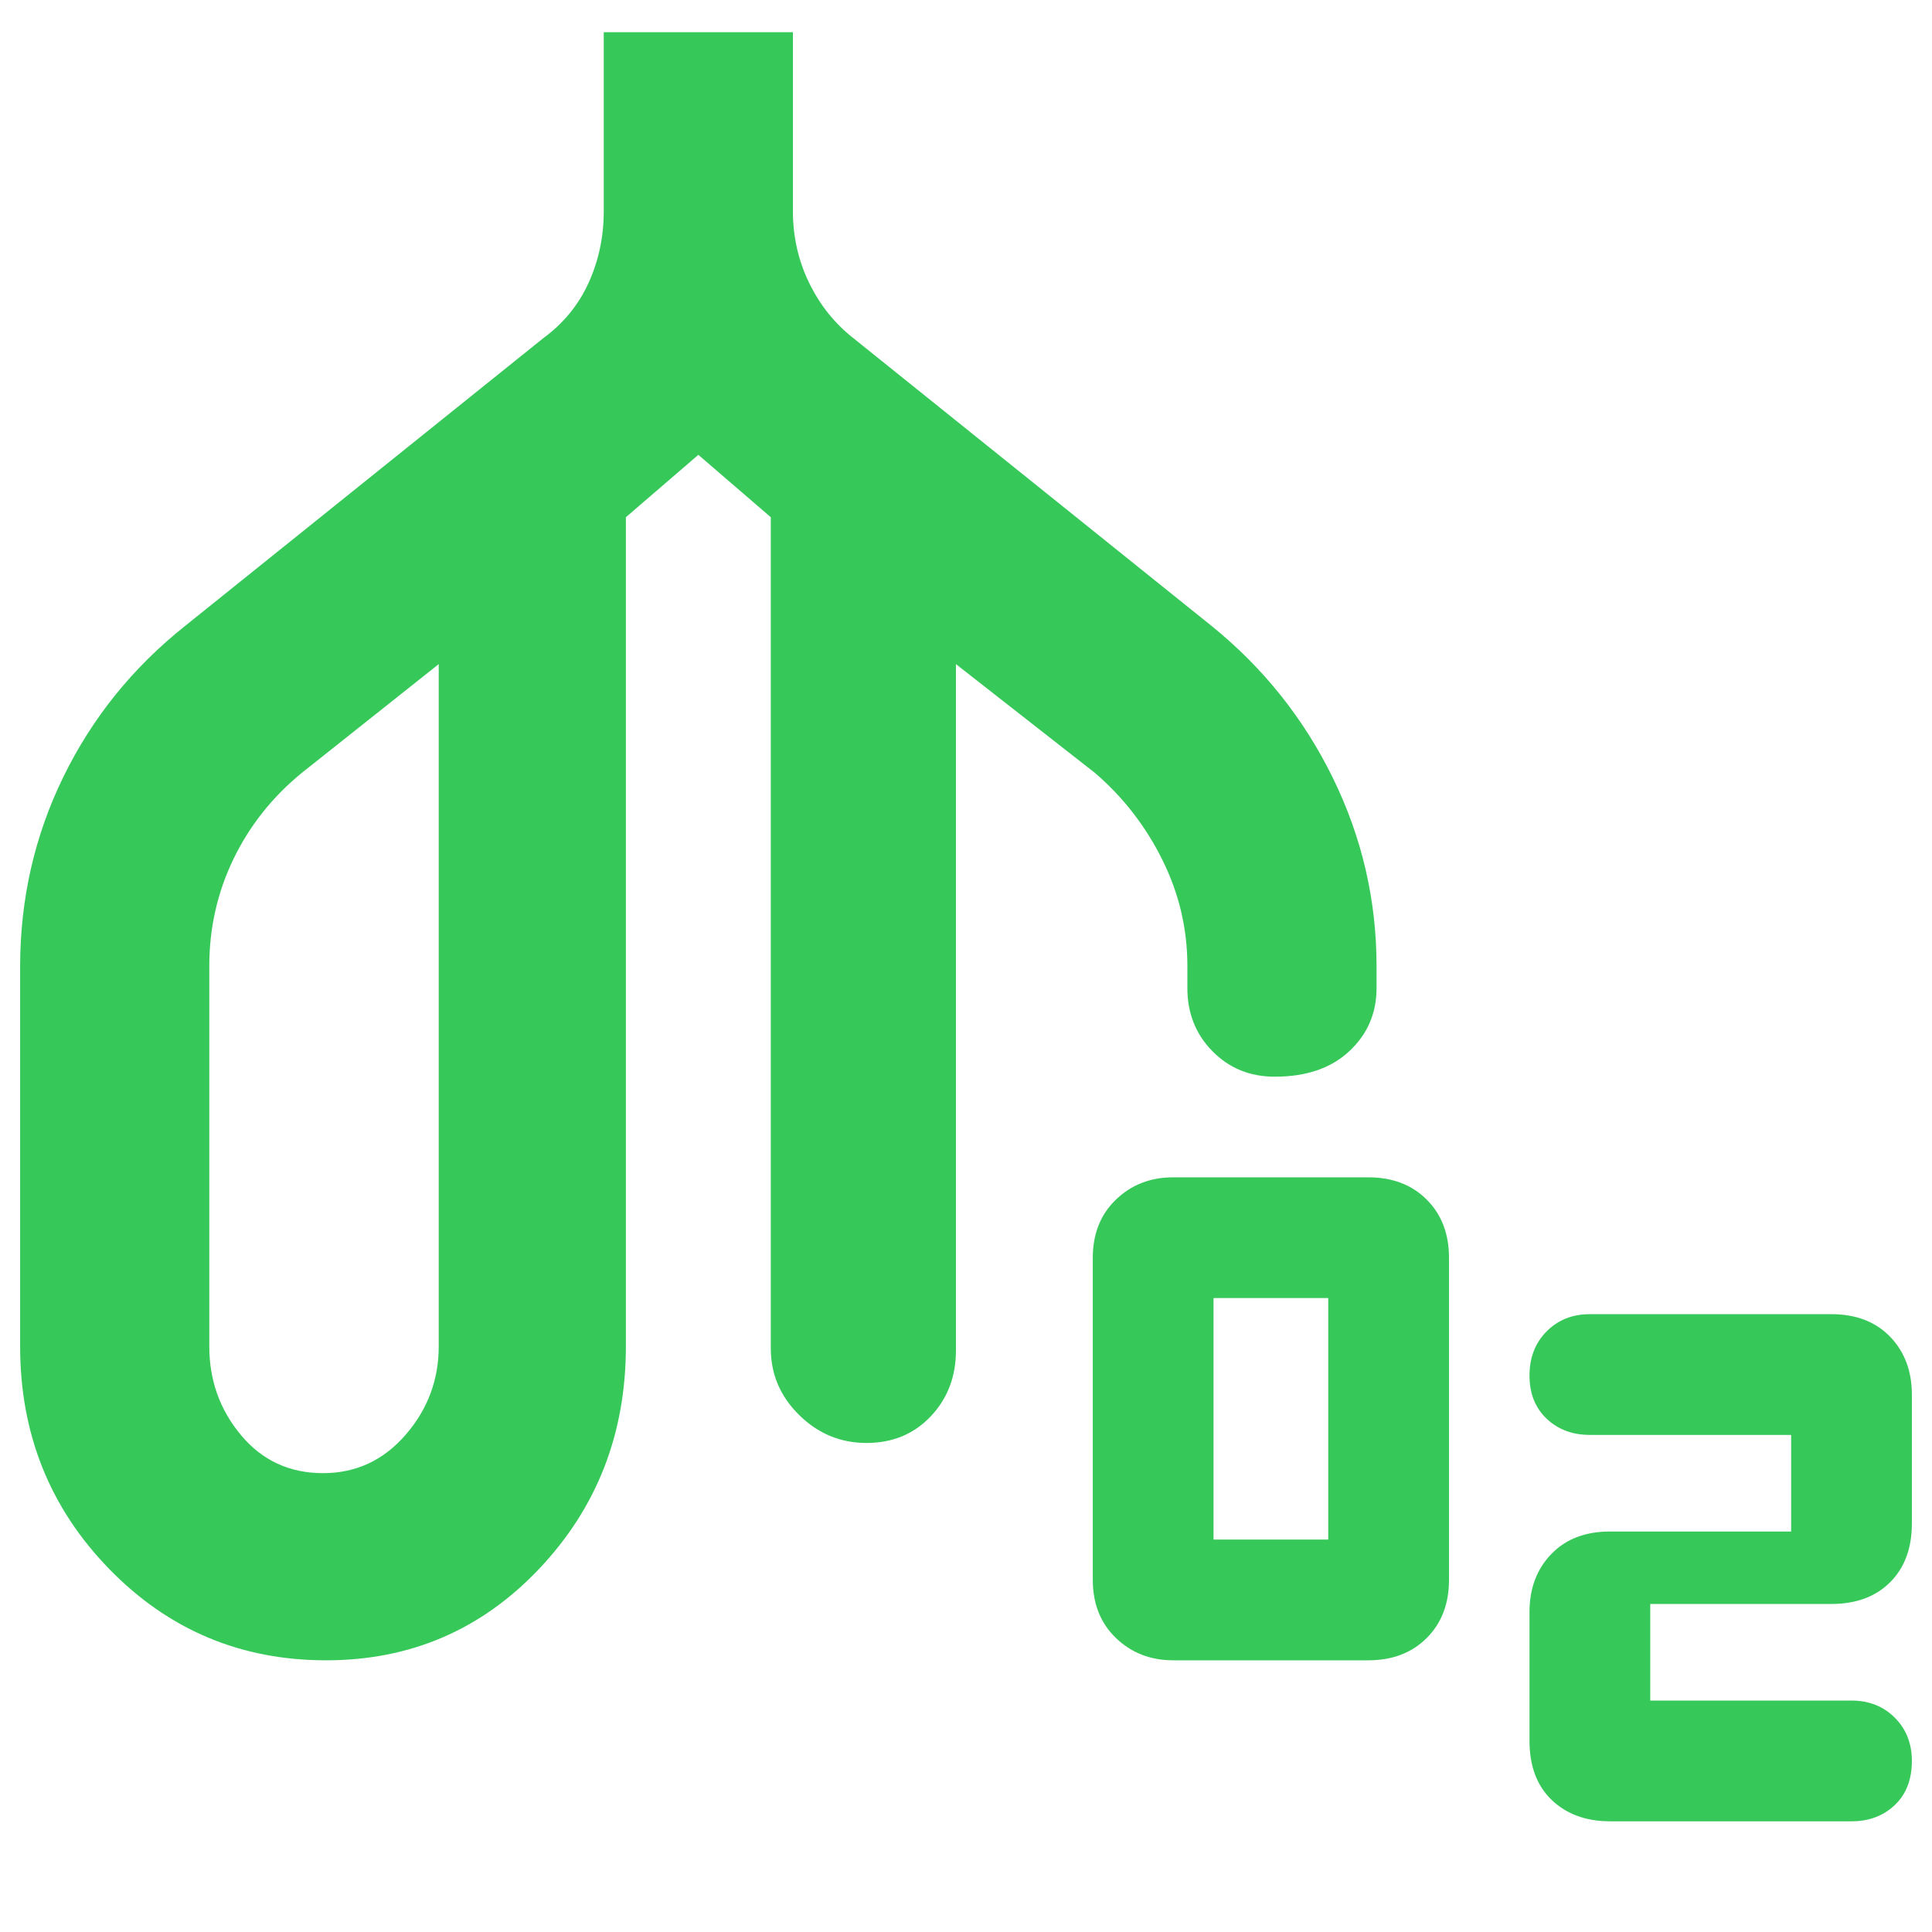 <svg xmlns="http://www.w3.org/2000/svg" height="48" viewBox="0 -960 960 960" width="48"><path fill="rgb(55, 200, 90)" d="M162.03-135q-63.66 0-107.84-45.46Q10-225.92 10-291v-188.63Q10-530 31.5-574 53-618 92-649l178-143q15-11 22.5-27.53T300-855v-89h94v89q0 18.96 8.03 35.5 8.03 16.55 21.97 27.5l178 143q38.58 31.22 60.29 75.54Q684-529.13 684-479.92V-469q0 18.7-13.56 31.35-13.56 12.65-37 12.65-18.52 0-30.98-12.65T590-469v-11.1q0-27.69-12.5-52.8Q565-558 544-576l-69-54v341q0 19.55-12.53 32.78Q449.95-243 430.56-243q-19.38 0-33.47-13.89Q383-270.77 383-290v-413l-36-31-36 31v412q0 65-43.06 110.5T162.03-135Zm-1.51-93q24.48 0 40.98-19 16.5-19 16.5-44v-339l-68 54q-22 18-34 42.86-12 24.87-12 53.14v189q0 25.28 15.78 44.14T160.52-228ZM583-135q-17 0-28.5-11.08Q543-157.15 543-175v-160q0-17.85 11.5-28.92Q566-375 583-375h96.85q18 0 29.08 11.08Q720-352.85 720-335v160q0 17.85-11.07 28.92Q697.85-135 679.85-135H583Zm20-60h57v-120h-57v120Zm187-52q-13 0-21.5-8.07-8.5-8.06-8.5-21.43t8.5-21.93Q777-307 790-307h119.87q18.53 0 29.33 11.23Q950-284.55 950-267v64q0 18.4-10.8 29.2T910-163h-90v48h100q13 0 21.5 8.5T950-85q0 13.87-8.5 21.93Q933-55 920-55H800.13q-17.98 0-29.06-10.57Q760-76.15 760-94.98V-159q0-17.55 10.8-28.77Q781.6-199 800-199h90v-48H790ZM162-429Zm371 0Z"/></svg>